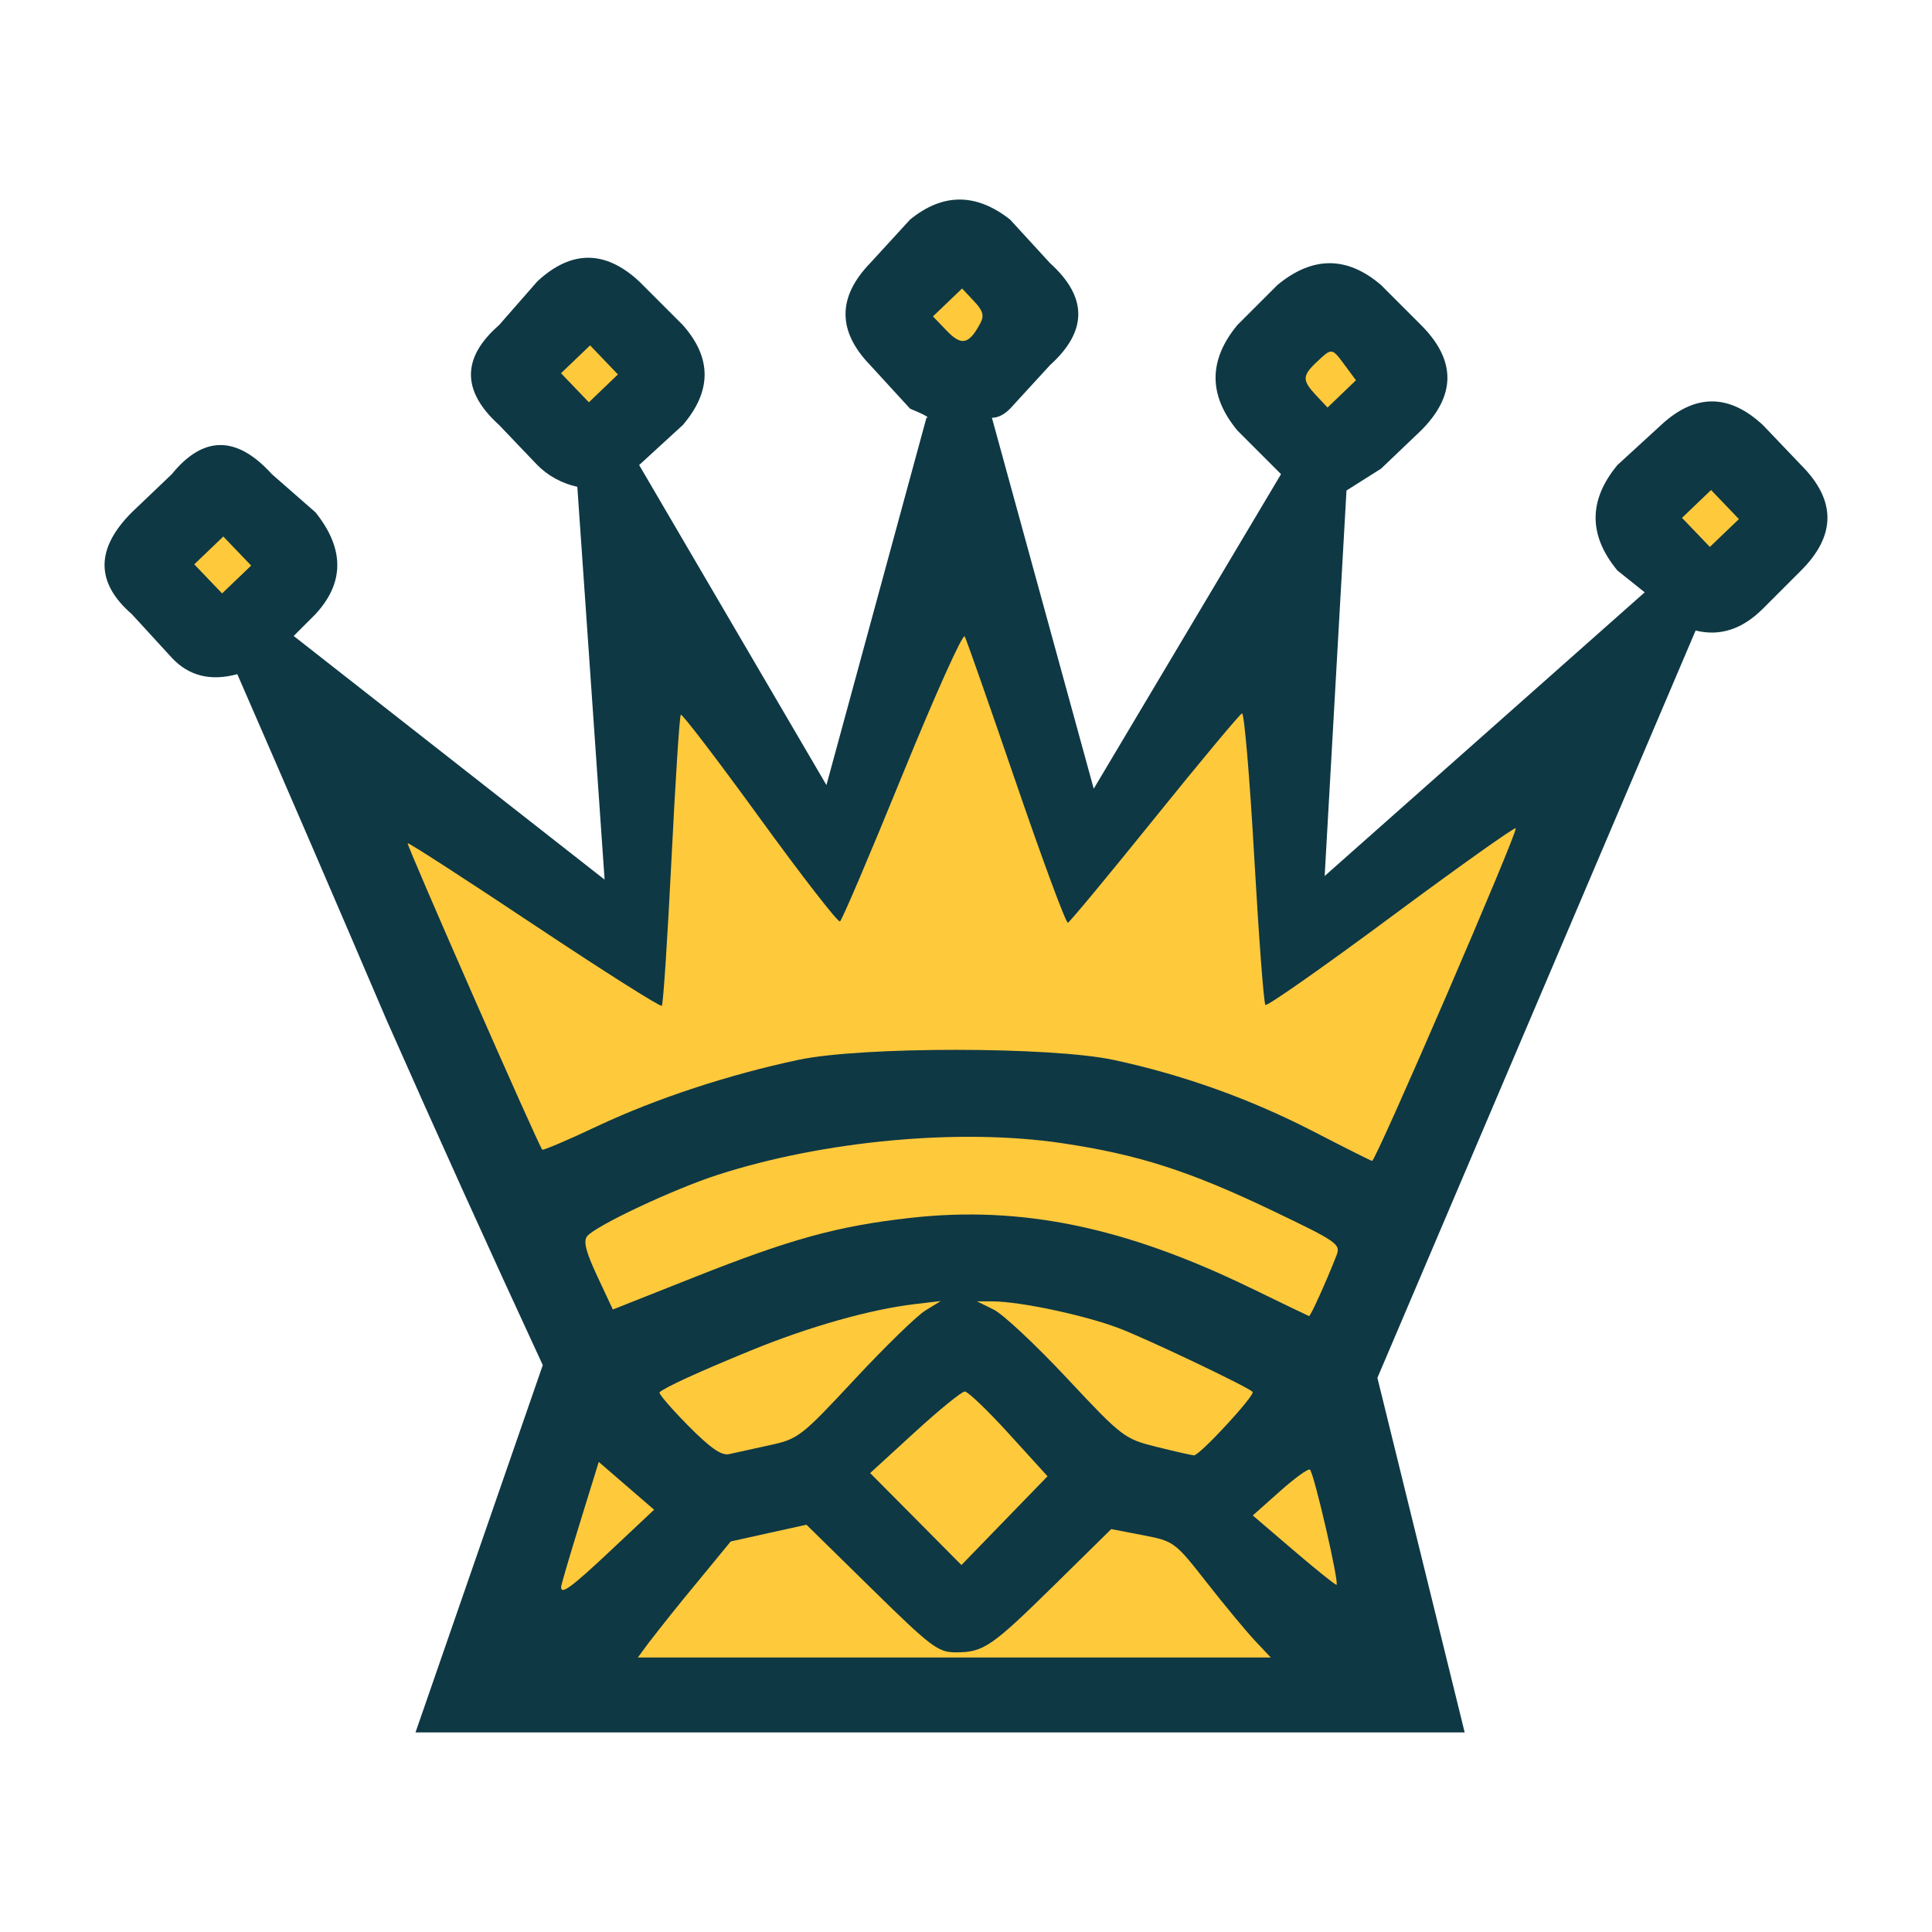 <svg width="68" height="68" viewBox="0 0 68 68" fill="none" xmlns="http://www.w3.org/2000/svg">
<path d="M19.104 48.048C17.227 43.995 15.392 39.941 13.6 35.888C11.851 31.792 10.101 27.739 8.352 23.728C7.413 23.984 6.645 23.792 6.048 23.152L4.64 21.616C3.36 20.507 3.36 19.312 4.64 18.032L6.048 16.688C7.157 15.323 8.331 15.323 9.568 16.688L11.104 18.032C12.128 19.312 12.128 20.507 11.104 21.616L10.336 22.384L21.28 30.96L20.32 17.136C19.765 17.008 19.296 16.752 18.912 16.368L17.568 14.96C16.245 13.765 16.245 12.592 17.568 11.44L18.912 9.904C20.107 8.795 21.301 8.795 22.496 9.904L24.032 11.44C25.056 12.592 25.056 13.765 24.032 14.96L22.496 16.368L29.088 27.632L32.608 14.704C32.736 14.704 32.544 14.597 32.032 14.384L30.624 12.848C29.472 11.653 29.472 10.459 30.624 9.264L32.032 7.728C33.184 6.789 34.357 6.789 35.552 7.728L36.96 9.264C38.283 10.459 38.283 11.653 36.96 12.848L35.552 14.384C35.339 14.597 35.125 14.704 34.912 14.704L38.496 27.76L45.088 16.688L43.552 15.152C42.528 13.915 42.528 12.677 43.552 11.44L44.96 10.032C46.197 9.008 47.413 9.008 48.608 10.032L50.016 11.44C51.253 12.677 51.253 13.915 50.016 15.152L48.608 16.496L47.392 17.264L46.624 30.832L57.888 20.848L56.928 20.08C55.904 18.843 55.904 17.605 56.928 16.368L58.464 14.96C59.659 13.851 60.853 13.851 62.048 14.96L63.392 16.368C64.629 17.605 64.629 18.843 63.392 20.08L62.048 21.424C61.323 22.149 60.533 22.405 59.68 22.192L48.48 48.496L51.552 60.976H14.624L19.104 48.048Z" fill="#0E3844"/>
<path fill-rule="evenodd" clip-rule="evenodd" d="M19.748 55.859C19.748 55.794 20.046 54.777 20.411 53.599L21.074 51.455L22.048 52.296L23.022 53.137L21.522 54.547C20.113 55.871 19.748 56.141 19.748 55.859ZM22.817 57.84C23.35 57.15 23.895 56.468 24.451 55.797L25.719 54.254L27.052 53.959L28.384 53.665L30.673 55.911C32.775 57.975 33.016 58.157 33.639 58.157C34.617 58.157 34.893 57.969 37.112 55.787L39.112 53.819L40.224 54.033C41.324 54.246 41.352 54.267 42.476 55.703C43.103 56.503 43.866 57.423 44.172 57.748L44.728 58.339H22.45L22.817 57.84Z" fill="#FFC93C"/>
<path fill-rule="evenodd" clip-rule="evenodd" d="M32.233 53.465L30.626 51.847L32.195 50.411C33.057 49.621 33.851 48.976 33.959 48.976C34.067 48.976 34.766 49.646 35.513 50.467L36.87 51.959L35.355 53.521L33.839 55.084L32.233 53.465ZM45.512 54.553L44.094 53.339L45.052 52.486C45.579 52.016 46.054 51.675 46.107 51.727C46.258 51.878 47.159 55.795 47.038 55.781C46.978 55.773 46.292 55.221 45.512 54.553ZM40.69 50.921C39.573 50.641 39.49 50.578 37.556 48.511C36.463 47.342 35.302 46.255 34.976 46.094L34.384 45.802L34.93 45.804C35.905 45.808 38.175 46.29 39.384 46.749C40.374 47.126 43.87 48.789 44.087 48.987C44.2 49.091 42.214 51.241 42.021 51.224C41.921 51.214 41.322 51.079 40.691 50.921H40.69ZM24.213 50.17C23.619 49.568 23.169 49.043 23.213 49.004C23.41 48.826 24.604 48.279 26.426 47.534C28.469 46.696 30.63 46.085 32.203 45.9L33.112 45.792L32.566 46.128C32.266 46.314 31.146 47.404 30.076 48.553C28.196 50.572 28.098 50.648 27.076 50.869C26.496 50.995 25.857 51.135 25.657 51.181C25.394 51.241 24.993 50.96 24.213 50.17Z" fill="#FFC93C"/>
<path fill-rule="evenodd" clip-rule="evenodd" d="M44.02 45.334C39.597 43.182 35.935 42.427 32.035 42.866C29.475 43.154 27.84 43.604 24.431 44.956L21.57 46.09L21.021 44.917C20.618 44.055 20.524 43.682 20.667 43.509C20.977 43.137 23.708 41.852 25.257 41.352C28.987 40.146 33.777 39.703 37.359 40.233C40.054 40.632 41.849 41.207 44.795 42.616C47.081 43.71 47.195 43.79 47.039 44.19C46.687 45.091 46.123 46.338 46.074 46.322C46.045 46.314 45.122 45.869 44.022 45.333L44.02 45.334Z" fill="#FFC93C"/>
<path fill-rule="evenodd" clip-rule="evenodd" d="M46.203 39.811C43.99 38.672 41.636 37.83 39.203 37.307C36.998 36.835 30.341 36.831 28.112 37.301C25.663 37.818 23.085 38.667 21.037 39.631C19.996 40.122 19.117 40.497 19.086 40.465C18.958 40.338 14.299 29.728 14.348 29.679C14.378 29.649 16.382 30.945 18.803 32.557C21.223 34.169 23.245 35.449 23.293 35.4C23.343 35.351 23.494 33.044 23.632 30.274C23.77 27.504 23.917 25.2 23.962 25.156C24.006 25.112 25.256 26.748 26.74 28.792C28.224 30.837 29.495 32.474 29.565 32.431C29.635 32.388 30.625 30.065 31.765 27.268C32.905 24.472 33.891 22.28 33.955 22.398C34.018 22.516 34.833 24.842 35.767 27.568C36.701 30.294 37.52 32.503 37.587 32.478C37.655 32.451 39.029 30.794 40.641 28.794C42.253 26.794 43.637 25.136 43.714 25.109C43.792 25.083 43.986 27.358 44.145 30.165C44.305 32.972 44.481 35.315 44.538 35.371C44.594 35.428 46.582 34.034 48.955 32.274C51.328 30.514 53.305 29.109 53.348 29.152C53.444 29.247 48.422 40.88 48.293 40.86C48.243 40.852 47.303 40.38 46.203 39.811ZM7.327 20.375L6.837 19.863L7.349 19.373L7.86 18.883L8.35 19.395L8.84 19.906L8.329 20.396L7.817 20.886L7.327 20.375ZM20.236 13.648L19.746 13.136L20.258 12.646L20.769 12.156L21.259 12.667L21.749 13.179L21.238 13.669L20.727 14.159L20.236 13.648ZM33.324 11.643L32.837 11.136L33.35 10.645L33.863 10.154L34.275 10.593C34.602 10.941 34.649 11.105 34.501 11.383C34.103 12.126 33.841 12.183 33.324 11.643ZM46.327 13.92C45.827 13.387 45.829 13.224 46.351 12.735C46.881 12.236 46.876 12.235 47.339 12.862L47.725 13.384L47.225 13.864L46.725 14.344L46.327 13.92ZM59.691 18.738L59.201 18.227L59.712 17.737L60.224 17.247L60.714 17.758L61.204 18.27L60.693 18.76L60.181 19.25L59.691 18.738Z" fill="#FFC93C"/>
</svg>
